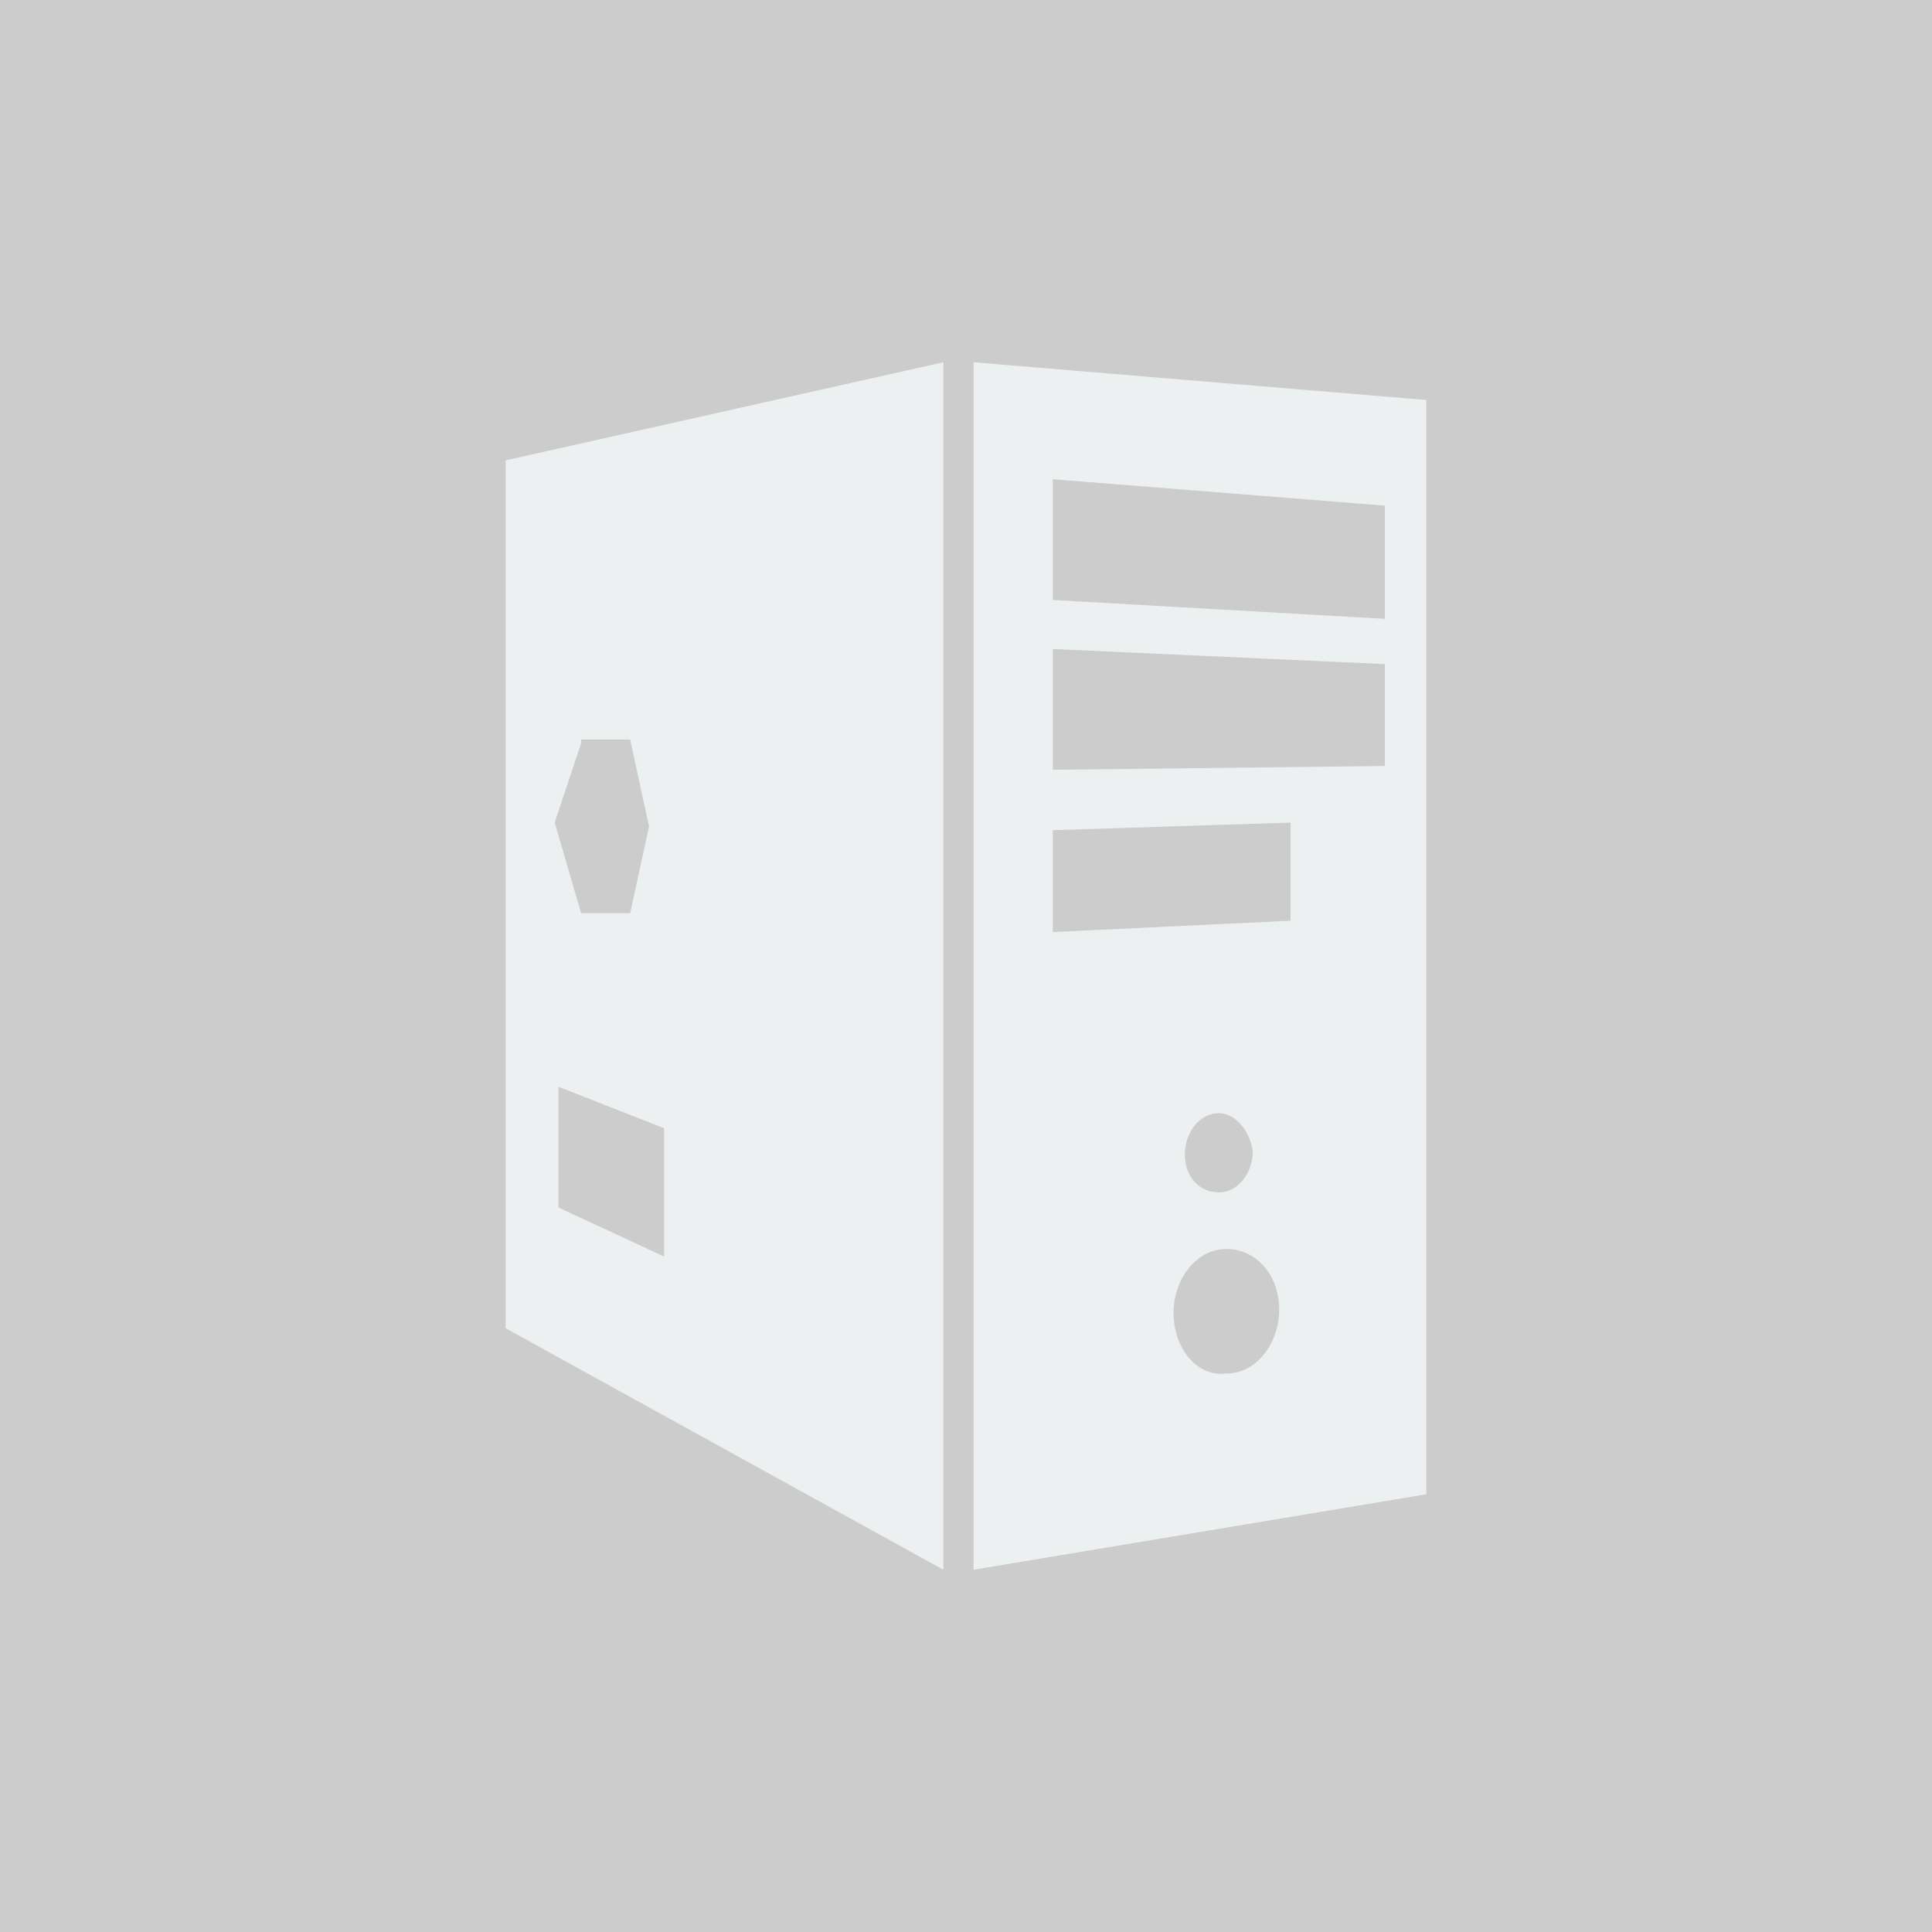 <?xml version="1.0" encoding="utf-8"?>
<svg xmlns="http://www.w3.org/2000/svg" height="128" width="128" viewBox="0 0 128 128">
  <g>
    <rect height="128" width="128" fill="#CCCCCC" />
    <path id="path1" transform="rotate(0,64,64) translate(33.5,24) scale(2.5,2.5)  " fill="#ECF0F1" d="M19.1,23.5C18.3,23.5 17.7,24.3 17.7,25.2 17.7,26.1 18.3,26.9 19.1,26.8 19.9,26.8 20.5,26 20.5,25.1 20.5,24.2 19.9,23.5 19.1,23.5z M18.9,19.9C18.4,19.9 18,20.4 18,21 18,21.6 18.4,22 18.9,22 19.4,22 19.8,21.5 19.8,20.9 19.7,20.3 19.3,19.9 18.9,19.9z M1.4,19.2L1.4,22.4 4.2,23.7 4.2,20.3z M20.8,12.2L14.5,12.4 14.5,15.1 20.8,14.8z M2,10L2,10.1 1.3,12.2 2,14.6 3.3,14.6 3.8,12.3 3.3,10z M14.5,7.6L14.5,10.8 23.3,10.7 23.3,8z M14.5,3.1L14.5,6.3 23.3,6.8 23.3,3.8z M12.4,0L24.4,1 24.4,30 12.4,32z M11.6,0L11.6,32 0,25.6 0,2.6z" />
  </g>
</svg>

